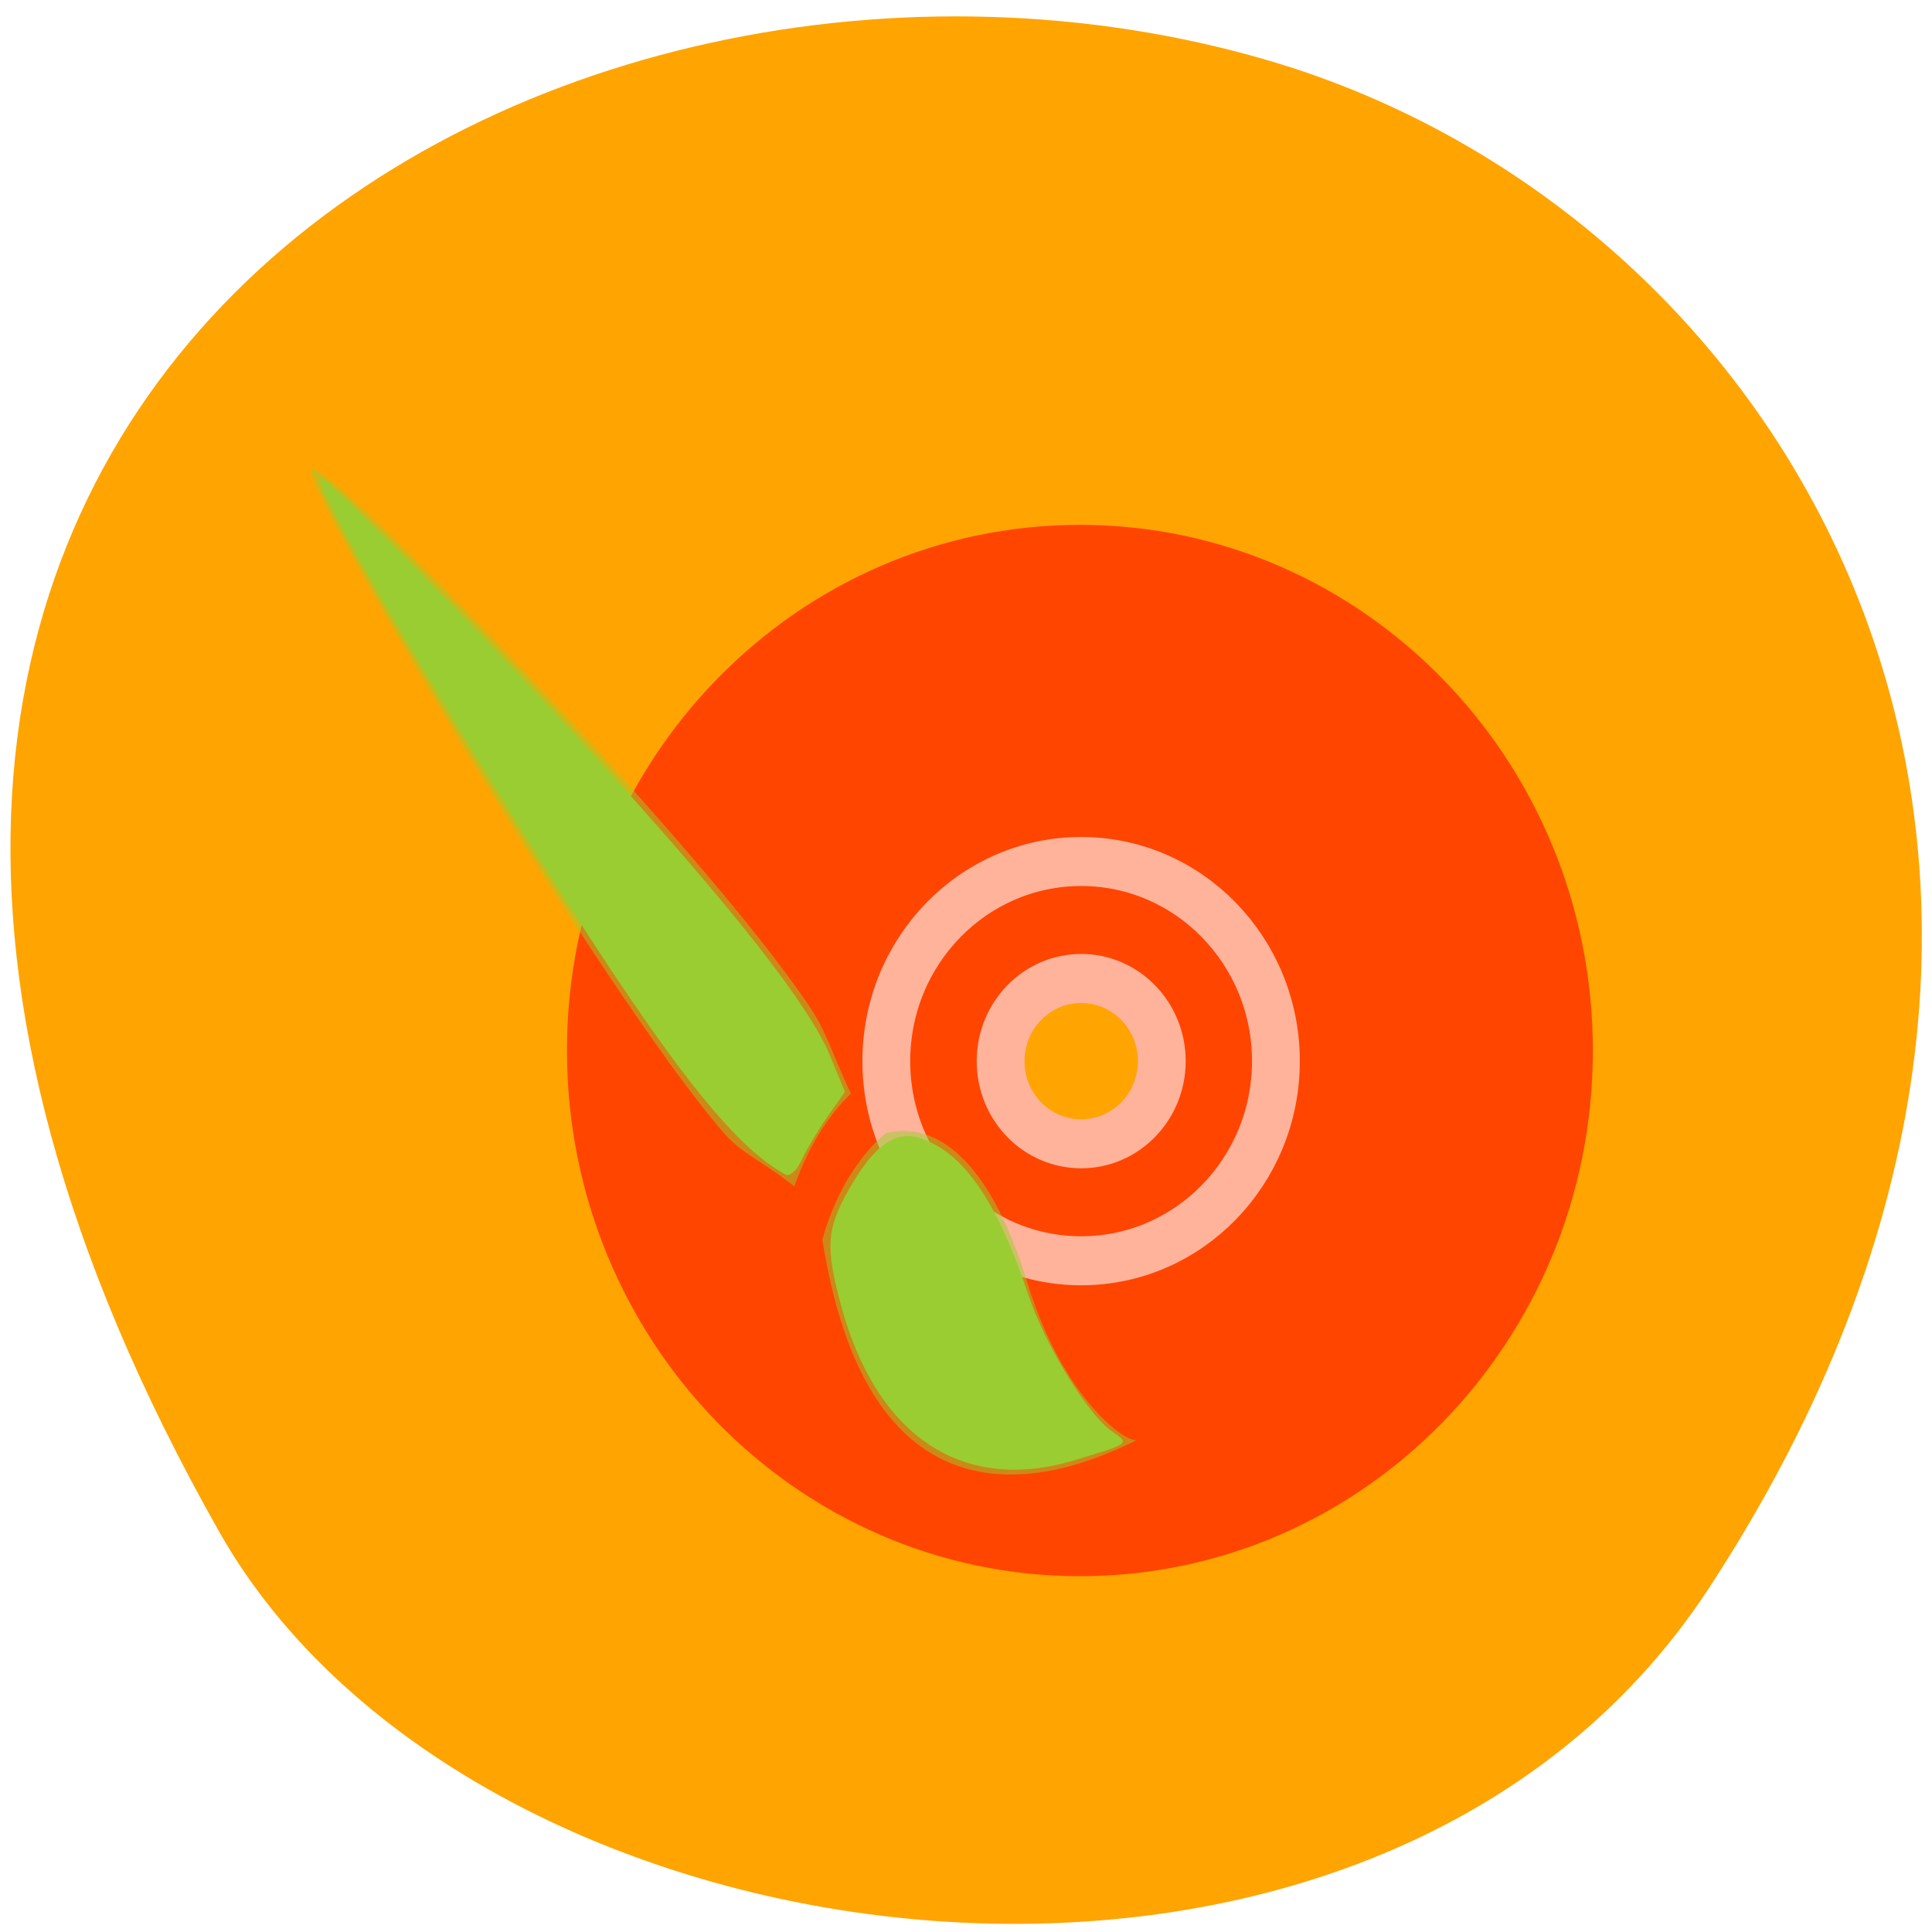 <svg xmlns="http://www.w3.org/2000/svg" viewBox="0 0 48 48"><path d="m 42.45 39.469 c 11.684 -17.852 2.254 -34.12 -10.973 -37.977 c -17.789 -5.191 -41.945 8.449 -26.03 36.566 c 6.324 11.172 28.676 14.13 37 1.414" fill="#ffa400"/><path d="m 26.832 13.04 c -7.04 0 -12.746 5.848 -12.746 13.06 c 0 7.215 5.707 13.06 12.746 13.06 c 7.04 0 12.742 -5.848 12.742 -13.06 c 0 -7.211 -5.707 -13.06 -12.742 -13.06 m 0 10.863 c 1.184 0 2.145 0.984 2.145 2.199 c 0 1.215 -0.961 2.199 -2.145 2.199 c -1.188 0 -2.145 -0.984 -2.145 -2.199 c 0 -1.215 0.957 -2.199 2.145 -2.199" fill="#ff4500"/><path d="m 128.01 899.92 c -13.51 0 -24.453 10.945 -24.453 24.433 c 0 13.488 10.942 24.433 24.453 24.433 c 13.49 0 24.433 -10.945 24.433 -24.433 c 0 -13.488 -10.942 -24.433 -24.433 -24.433 m 0 14.317 c 5.59 0 10.113 4.528 10.113 10.116 c 0 5.588 -4.523 10.116 -10.113 10.116 c -5.609 0 -10.113 -4.528 -10.113 -10.116 c 0 -5.588 4.523 -10.116 10.113 -10.116" transform="matrix(0.198 0 0 0.203 1.516 -161.28)" fill="none" stroke="#ffb39b" stroke-width="6"/><g fill="#9acd31"><path d="m 20.14 25.05 c 0.391 0.59 0.488 1.012 1 2.121 c -0.332 0.316 -0.965 1.047 -1.406 2.305 c -0.879 -0.691 -1.289 -0.797 -1.758 -1.336 c -3.043 -3.516 -10.496 -16.11 -10.238 -16.477 c 0.27 -0.387 9.723 9.355 12.402 13.387 m 1.879 3.098 c 1.32 -0.32 2.625 0.824 3.496 3.691 c 0.871 2.863 2.43 4.01 2.73 3.938 c -1.625 0.809 -6.578 2.871 -7.813 -4.98 c 0.523 -1.883 1.586 -2.648 1.586 -2.648" fill-opacity="0.502"/><path d="m 26.727 36.27 c 1.359 -0.414 1.344 -0.402 0.906 -0.703 c -0.602 -0.414 -1.66 -2.137 -2.078 -3.379 c -0.777 -2.316 -1.574 -3.496 -2.629 -3.891 c -0.656 -0.242 -1.199 0.129 -1.844 1.27 c -0.543 0.961 -0.574 1.406 -0.203 2.805 c 0.875 3.316 3.039 4.758 5.848 3.898"/><path d="m 19.91 28.832 c 0.113 -0.25 0.406 -0.738 0.645 -1.082 l 0.438 -0.625 l -0.371 -0.895 c -0.512 -1.242 -2.328 -3.563 -5.695 -7.281 c -2.758 -3.047 -6.98 -7.313 -6.98 -7.05 c 0 0.445 2.633 4.98 5.711 9.848 c 3.01 4.75 4.57 6.73 5.855 7.434 c 0.105 0.059 0.285 -0.102 0.398 -0.352"/></g></svg>